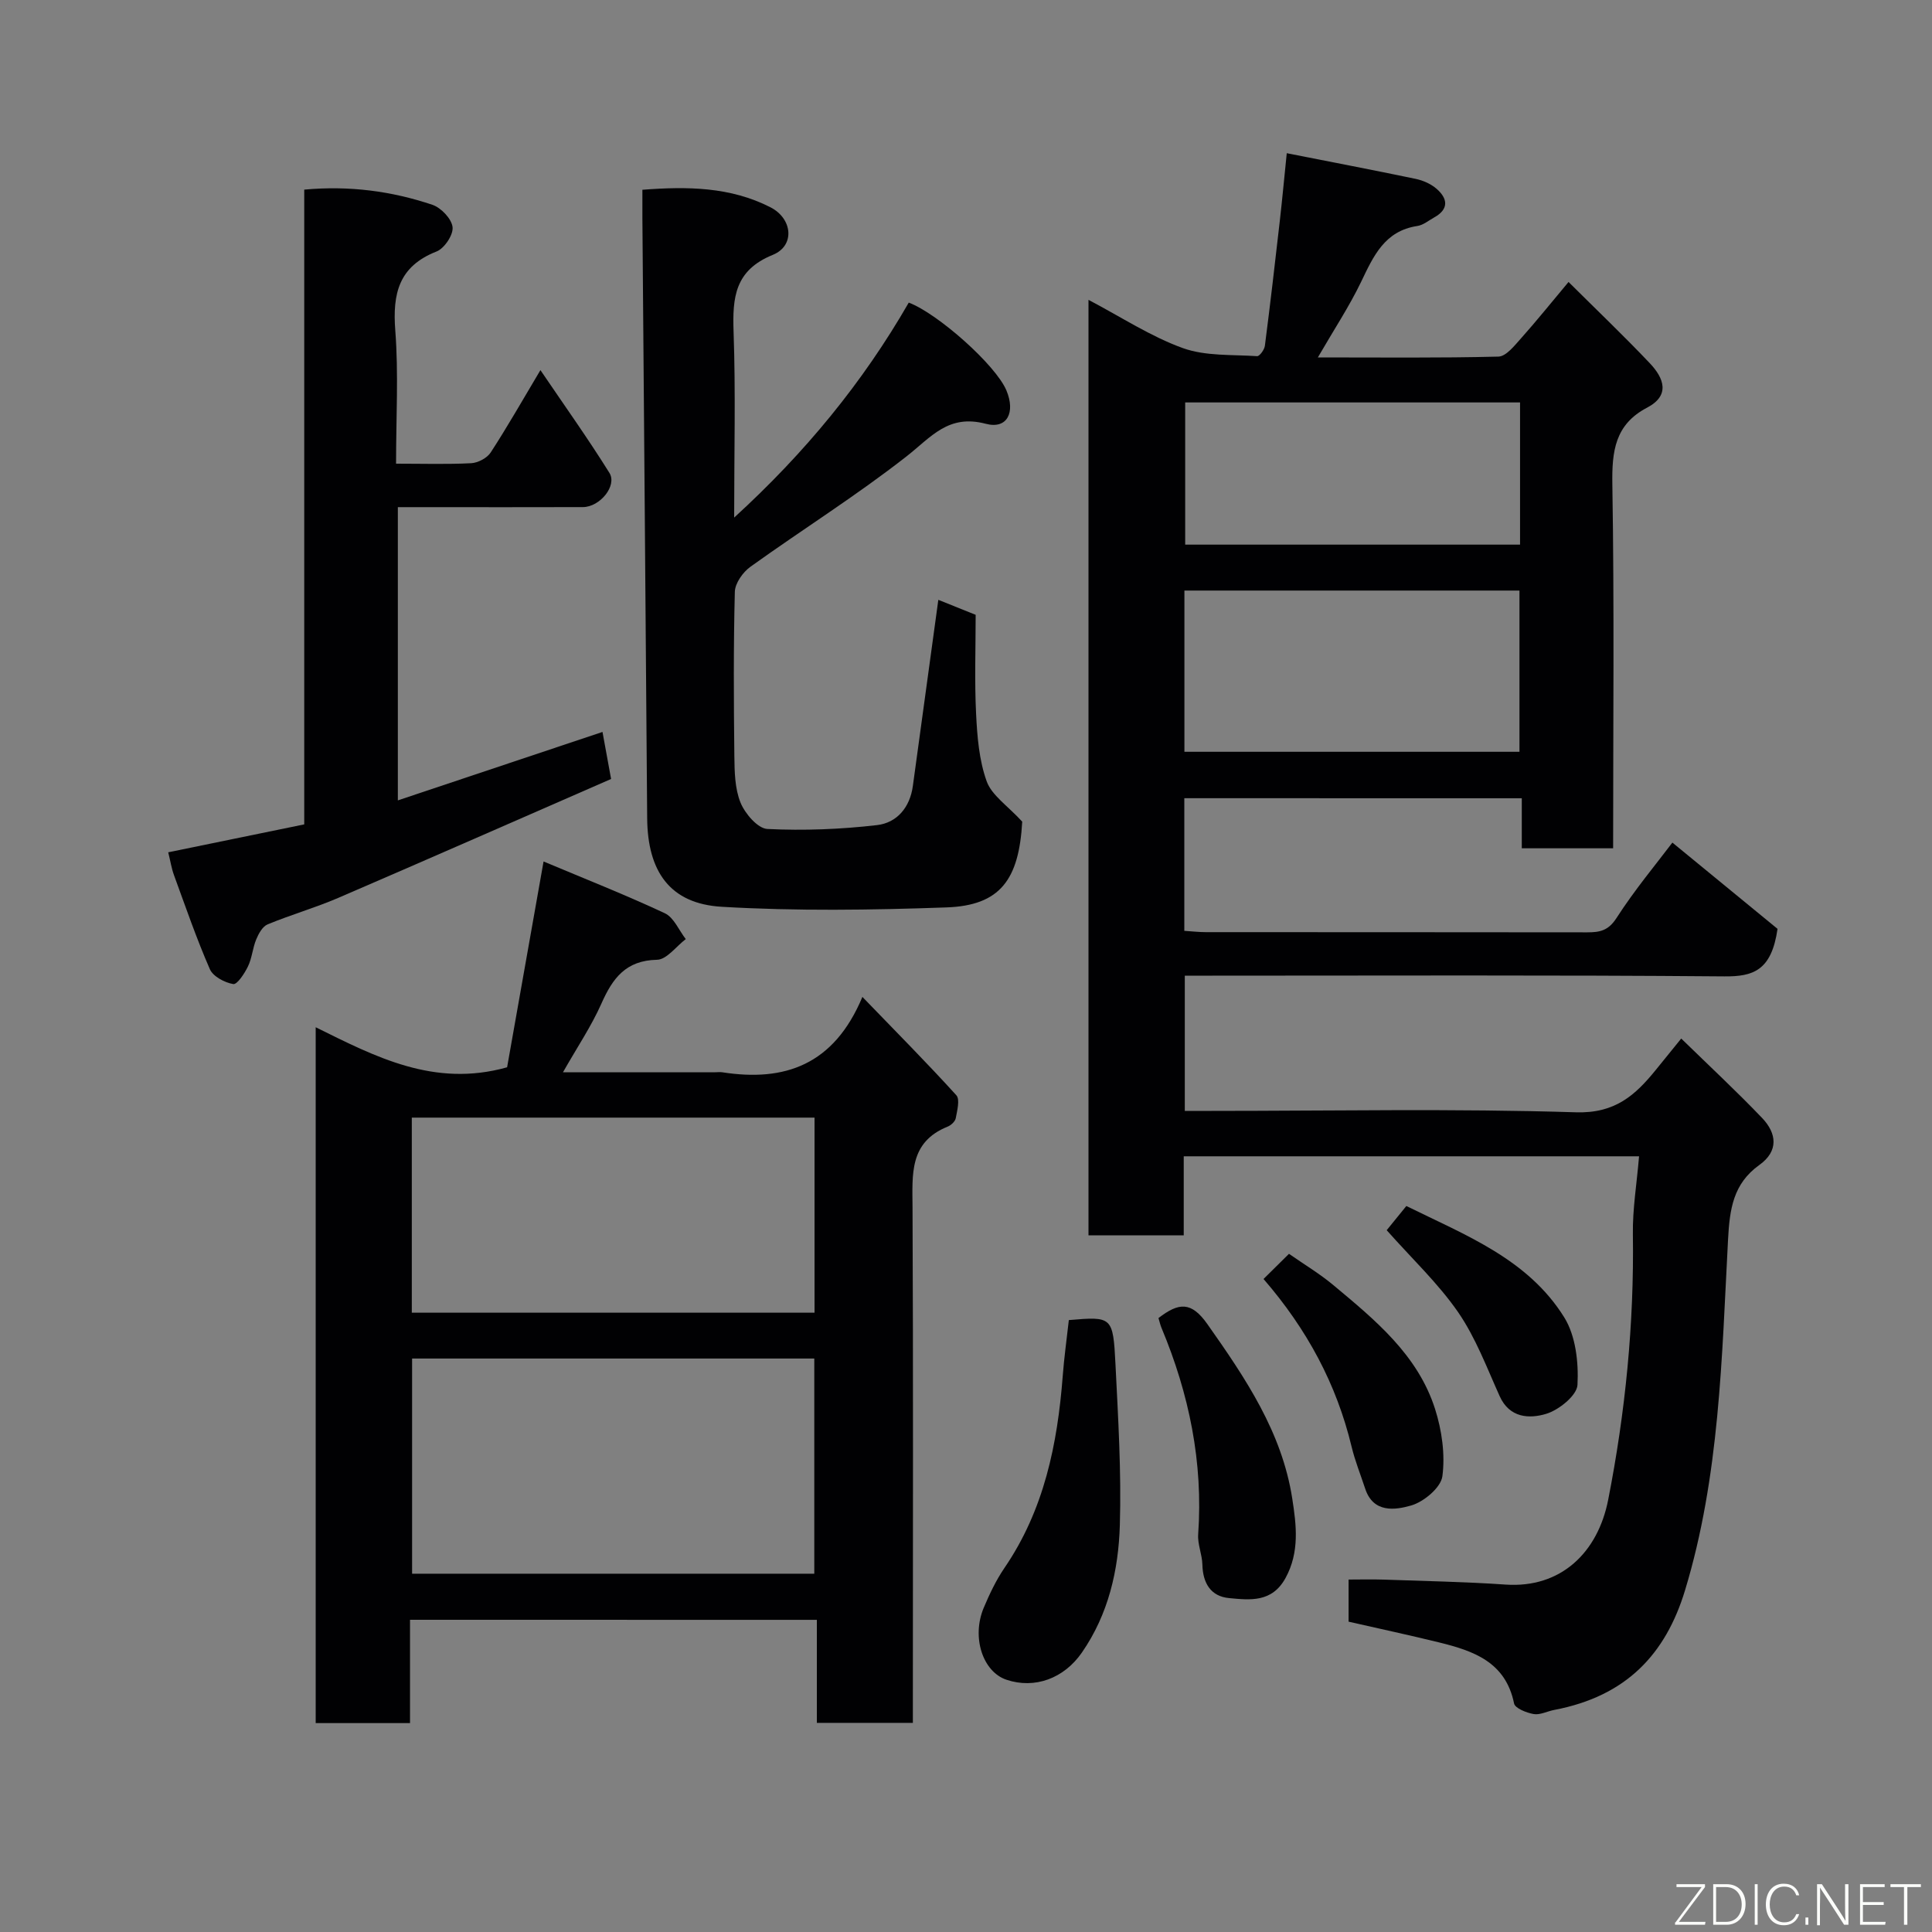 <svg enable-background="new 0 0 400 400" viewBox="0 0 400 400" xmlns="http://www.w3.org/2000/svg"><rect x="0" y="0" width="400" height="400" fill="#808080" stroke="none"/><g fill="#010103"><path d="m245.2 165.26v27.46c1.56.1 3 .27 4.44.27 26.33.02 52.66 0 78.98.04 2.58 0 4.36-.33 6.05-2.95 3.79-5.89 8.32-11.31 11.58-15.63 7.68 6.3 15.37 12.61 21.77 17.86-1.25 8.67-5.06 9.89-11.02 9.84-35.32-.3-70.65-.15-105.98-.15-1.8 0-3.61 0-5.72 0v28h5.51c25.16 0 50.34-.5 75.48.29 8.11.25 12.29-3.55 16.56-8.82 1.53-1.89 3.06-3.78 5.23-6.45 5.87 5.72 11.47 10.93 16.74 16.44 3.03 3.17 3.48 6.84-.56 9.73-5.43 3.89-6.15 9.11-6.49 15.49-1.29 24.37-1.73 48.96-8.9 72.57-4.01 13.22-12.16 21.93-27.07 24.77-1.44.27-2.93 1.08-4.26.86-1.49-.26-3.87-1.2-4.07-2.2-1.75-8.61-8.43-10.89-15.54-12.64-6.15-1.51-12.35-2.84-18.72-4.29 0-2.7 0-5.33 0-8.72 2.36 0 4.79-.07 7.2.01 8.43.3 16.88.45 25.3 1.03 11.48.79 19.12-6.67 21.25-17.57 3.56-18.14 5.38-36.44 5.11-54.95-.08-5.24.81-10.48 1.28-16.15-31.61 0-62.66 0-94.27 0v16.36c-6.81 0-13.08 0-19.72 0 0-64.14 0-128.31 0-193.68 6.88 3.62 12.91 7.6 19.51 9.98 4.73 1.71 10.23 1.33 15.4 1.68.51.03 1.51-1.34 1.61-2.15 1.11-8.61 2.11-17.23 3.09-25.86.5-4.4.91-8.82 1.44-14.01 8.95 1.77 17.82 3.46 26.67 5.31 1.54.32 3.18 1.04 4.35 2.06 2.31 2.01 2.6 4.21-.5 5.93-1.15.64-2.27 1.59-3.5 1.77-6.78 1.03-9.07 6.24-11.63 11.57-2.46 5.11-5.62 9.89-8.95 15.64 12.99 0 25.19.14 37.38-.17 1.61-.04 3.34-2.29 4.7-3.8 3.17-3.55 6.15-7.27 9.82-11.65 5.82 5.79 11.49 11.19 16.86 16.86 2.84 3.01 4.28 6.6-.6 9.16-6.66 3.49-7.3 9.03-7.19 15.9.41 24.98.16 49.97.16 75.33-6.25 0-12.3 0-18.91 0 0-3.33 0-6.72 0-10.36-23.45-.01-46.38-.01-69.87-.01zm.02-9.61h69.37c0-11.4 0-22.45 0-33.38-23.32 0-46.24 0-69.37 0zm69.49-42.89c0-9.95 0-19.66 0-29.44-23.32 0-46.36 0-69.33 0v29.44z"/><path d="m84.89 335.36v21.39c-6.63 0-12.9 0-19.53 0 0-47.72 0-95.45 0-144.07 12.33 6.09 24.52 12.54 39.63 8.29 2.35-13.25 4.87-27.46 7.55-42.61 8.54 3.59 16.94 6.9 25.11 10.72 1.87.88 2.91 3.52 4.33 5.35-1.98 1.5-3.94 4.24-5.95 4.28-6.47.13-9.19 3.83-11.51 9.06-2.08 4.69-5 9.01-7.96 14.23h31.52c.5 0 1.01-.07 1.5.01 12.84 1.99 23.06-1.47 28.97-15.61 7.09 7.34 13.42 13.71 19.45 20.36.78.86.17 3.17-.12 4.75-.13.68-.98 1.47-1.69 1.75-7.99 3.22-7.29 9.92-7.26 16.77.16 33.65.07 67.3.07 100.96v5.71c-6.74 0-13.12 0-19.88 0 0-7.1 0-14.04 0-21.33-28.08-.01-55.79-.01-84.23-.01zm83.7-9.54c0-15.25 0-29.96 0-44.55-27.99 0-55.58 0-83.27 0v44.55zm.05-54.04c0-13.77 0-27.14 0-40.39-28.06 0-55.76 0-83.38 0v40.39z"/><path d="m194.27 124.19c2.1.84 4.8 1.92 7.73 3.1 0 6.88-.25 13.71.09 20.51.23 4.7.62 9.6 2.19 13.96 1.05 2.91 4.31 5.03 7.36 8.35-.67 11.99-4.53 17.37-15.69 17.76-15.49.55-31.06.78-46.52-.13-10.73-.63-15.36-7.31-15.44-18.36-.31-41.41-.66-82.81-.99-124.22-.01-1.81 0-3.63 0-5.87 9.28-.71 18.19-.63 26.52 3.63 4.57 2.34 5.13 7.96.47 9.85-7.86 3.19-8.36 8.82-8.11 15.94.44 12.46.12 24.95.12 38.45 14.71-13.44 26.64-27.98 36.15-44.51 5.99 2.26 18.01 12.91 20.22 18.19 1.9 4.54.17 8.08-4.28 6.9-7.77-2.06-11.32 2.77-16.38 6.73-10.38 8.13-21.61 15.17-32.34 22.87-1.56 1.12-3.18 3.4-3.23 5.18-.29 11.32-.23 22.65-.1 33.97.04 3.26.09 6.76 1.28 9.69.93 2.28 3.56 5.35 5.56 5.45 7.54.37 15.19.07 22.7-.8 4.12-.48 6.82-3.66 7.42-8.12 1.72-12.66 3.47-25.31 5.27-38.52z"/><path d="m82 96c5.63 0 10.61.16 15.57-.1 1.41-.08 3.28-1.07 4.03-2.23 3.46-5.32 6.6-10.85 10.29-17.04 4.91 7.24 9.82 14.12 14.28 21.27 1.66 2.66-1.97 7.08-5.49 7.09-10.83.04-21.65.01-32.48.01-1.82 0-3.64 0-5.83 0v60.71c14.19-4.74 28.07-9.39 42.37-14.17.51 2.78 1.04 5.66 1.78 9.74-18.93 8.26-37.69 16.52-56.52 24.63-4.77 2.05-9.81 3.49-14.61 5.48-1.05.44-1.86 1.93-2.35 3.12-.74 1.79-.86 3.85-1.7 5.57-.7 1.46-2.24 3.8-3.05 3.66-1.78-.3-4.18-1.57-4.84-3.08-2.78-6.36-5.04-12.95-7.43-19.48-.5-1.36-.72-2.81-1.19-4.72 9.35-1.92 18.53-3.8 28.16-5.78 0-43.7 0-87.43 0-131.42 9.38-.86 18.1.31 26.53 3.14 1.8.61 3.99 2.9 4.18 4.63.18 1.59-1.7 4.41-3.32 5.04-7.82 3.07-9.13 8.72-8.54 16.36.69 8.92.16 17.93.16 27.57z"/><path d="m221.29 273.31c8.97-.76 9.16-.77 9.66 9.19.55 11.09 1.23 22.21.9 33.29-.28 9.31-2.36 18.42-7.86 26.36-3.71 5.36-9.76 7.59-15.62 5.62-4.9-1.65-7.25-8.78-4.71-14.87 1.2-2.85 2.55-5.71 4.29-8.26 8.22-12.02 10.99-25.62 12.08-39.78.28-3.75.81-7.49 1.26-11.55z"/><path d="m239.85 272.89c4.21-3.24 6.79-3.49 10.15 1.29 7.86 11.15 15.42 22.34 17.55 36.1.84 5.42 1.56 11.04-1.4 16.44-2.8 5.1-7.33 4.56-11.67 4.15-3.81-.35-5.45-3.11-5.54-6.94-.05-2.1-1.02-4.21-.87-6.27 1.05-14.9-1.87-29.05-7.59-42.73-.25-.58-.38-1.22-.63-2.04z"/><path d="m261.6 264.8c1.84-1.82 3.36-3.32 5.27-5.21 3.12 2.18 6.32 4.09 9.15 6.45 8.65 7.22 17.52 14.45 21.1 25.69 1.4 4.4 2.11 9.4 1.51 13.91-.31 2.35-3.85 5.31-6.48 6.06-3.28.94-7.82 1.62-9.5-3.48-.96-2.91-2.12-5.78-2.83-8.75-3.11-12.89-9.18-24.22-18.22-34.67z"/><path d="m287.1 254.7c1.21-1.49 2.51-3.1 4.07-5.01 12.16 6.01 25.16 10.94 32.69 23.06 2.38 3.83 2.99 9.33 2.74 13.98-.12 2.19-3.86 5.21-6.51 6-3.42 1.03-7.55.89-9.6-3.67-2.66-5.9-4.97-12.11-8.6-17.38-4.14-5.99-9.56-11.08-14.79-16.98z"/></g><path d="m346.9 398 5.4-7.3h-5.2v-.6h5.9v.6l-5.4 7.2h5.5l-.1.6h-6.2v-.5z" fill="#fbfcfa"/><path d="m354.7 390.1h2.8c2.3 0 3.9 1.6 3.9 4.1s-1.6 4.3-3.9 4.3h-2.8zm.6 7.8h2c2.2 0 3.3-1.6 3.3-3.6 0-1.8-1-3.6-3.3-3.6h-2z" fill="#fbfcfa"/><path d="m363.9 390.1v8.4h-.6v-8.4h1.6z" fill="#fbfcfa"/><path d="m372.5 396.3c-.4 1.3-1.4 2.3-3.2 2.3-2.4 0-3.7-1.9-3.7-4.3 0-2.3 1.2-4.3 3.7-4.3 1.8 0 2.9 1 3.2 2.4h-.6c-.4-1.1-1.1-1.8-2.5-1.8-2.1 0-3 1.9-3 3.7s.9 3.7 3 3.7c1.4 0 2.1-.7 2.5-1.7z" fill="#fbfcfa"/><path d="m373.8 398.5v-1.5h.6v1.5z" fill="#fbfcfa"/><path d="m376.2 398.5v-8.4h1c1.3 2 4.4 6.7 4.9 7.6-.1-1.2-.1-2.4-.1-3.8v-3.8h.7v8.4h-.9c-1.2-1.9-4.4-6.8-5-7.7.1 1.1 0 2.3 0 3.9v3.9h-.6z" fill="#fbfcfa"/><path d="m390 394.4h-4.3v3.5h4.7l-.1.6h-5.2v-8.4h5.1v.6h-4.5v3.1h4.3z" fill="#fbfcfa"/><path d="m394.2 390.7h-2.8v-.6h6.3v.6h-2.8v7.8h-.7z" fill="#fbfcfa"/></svg>